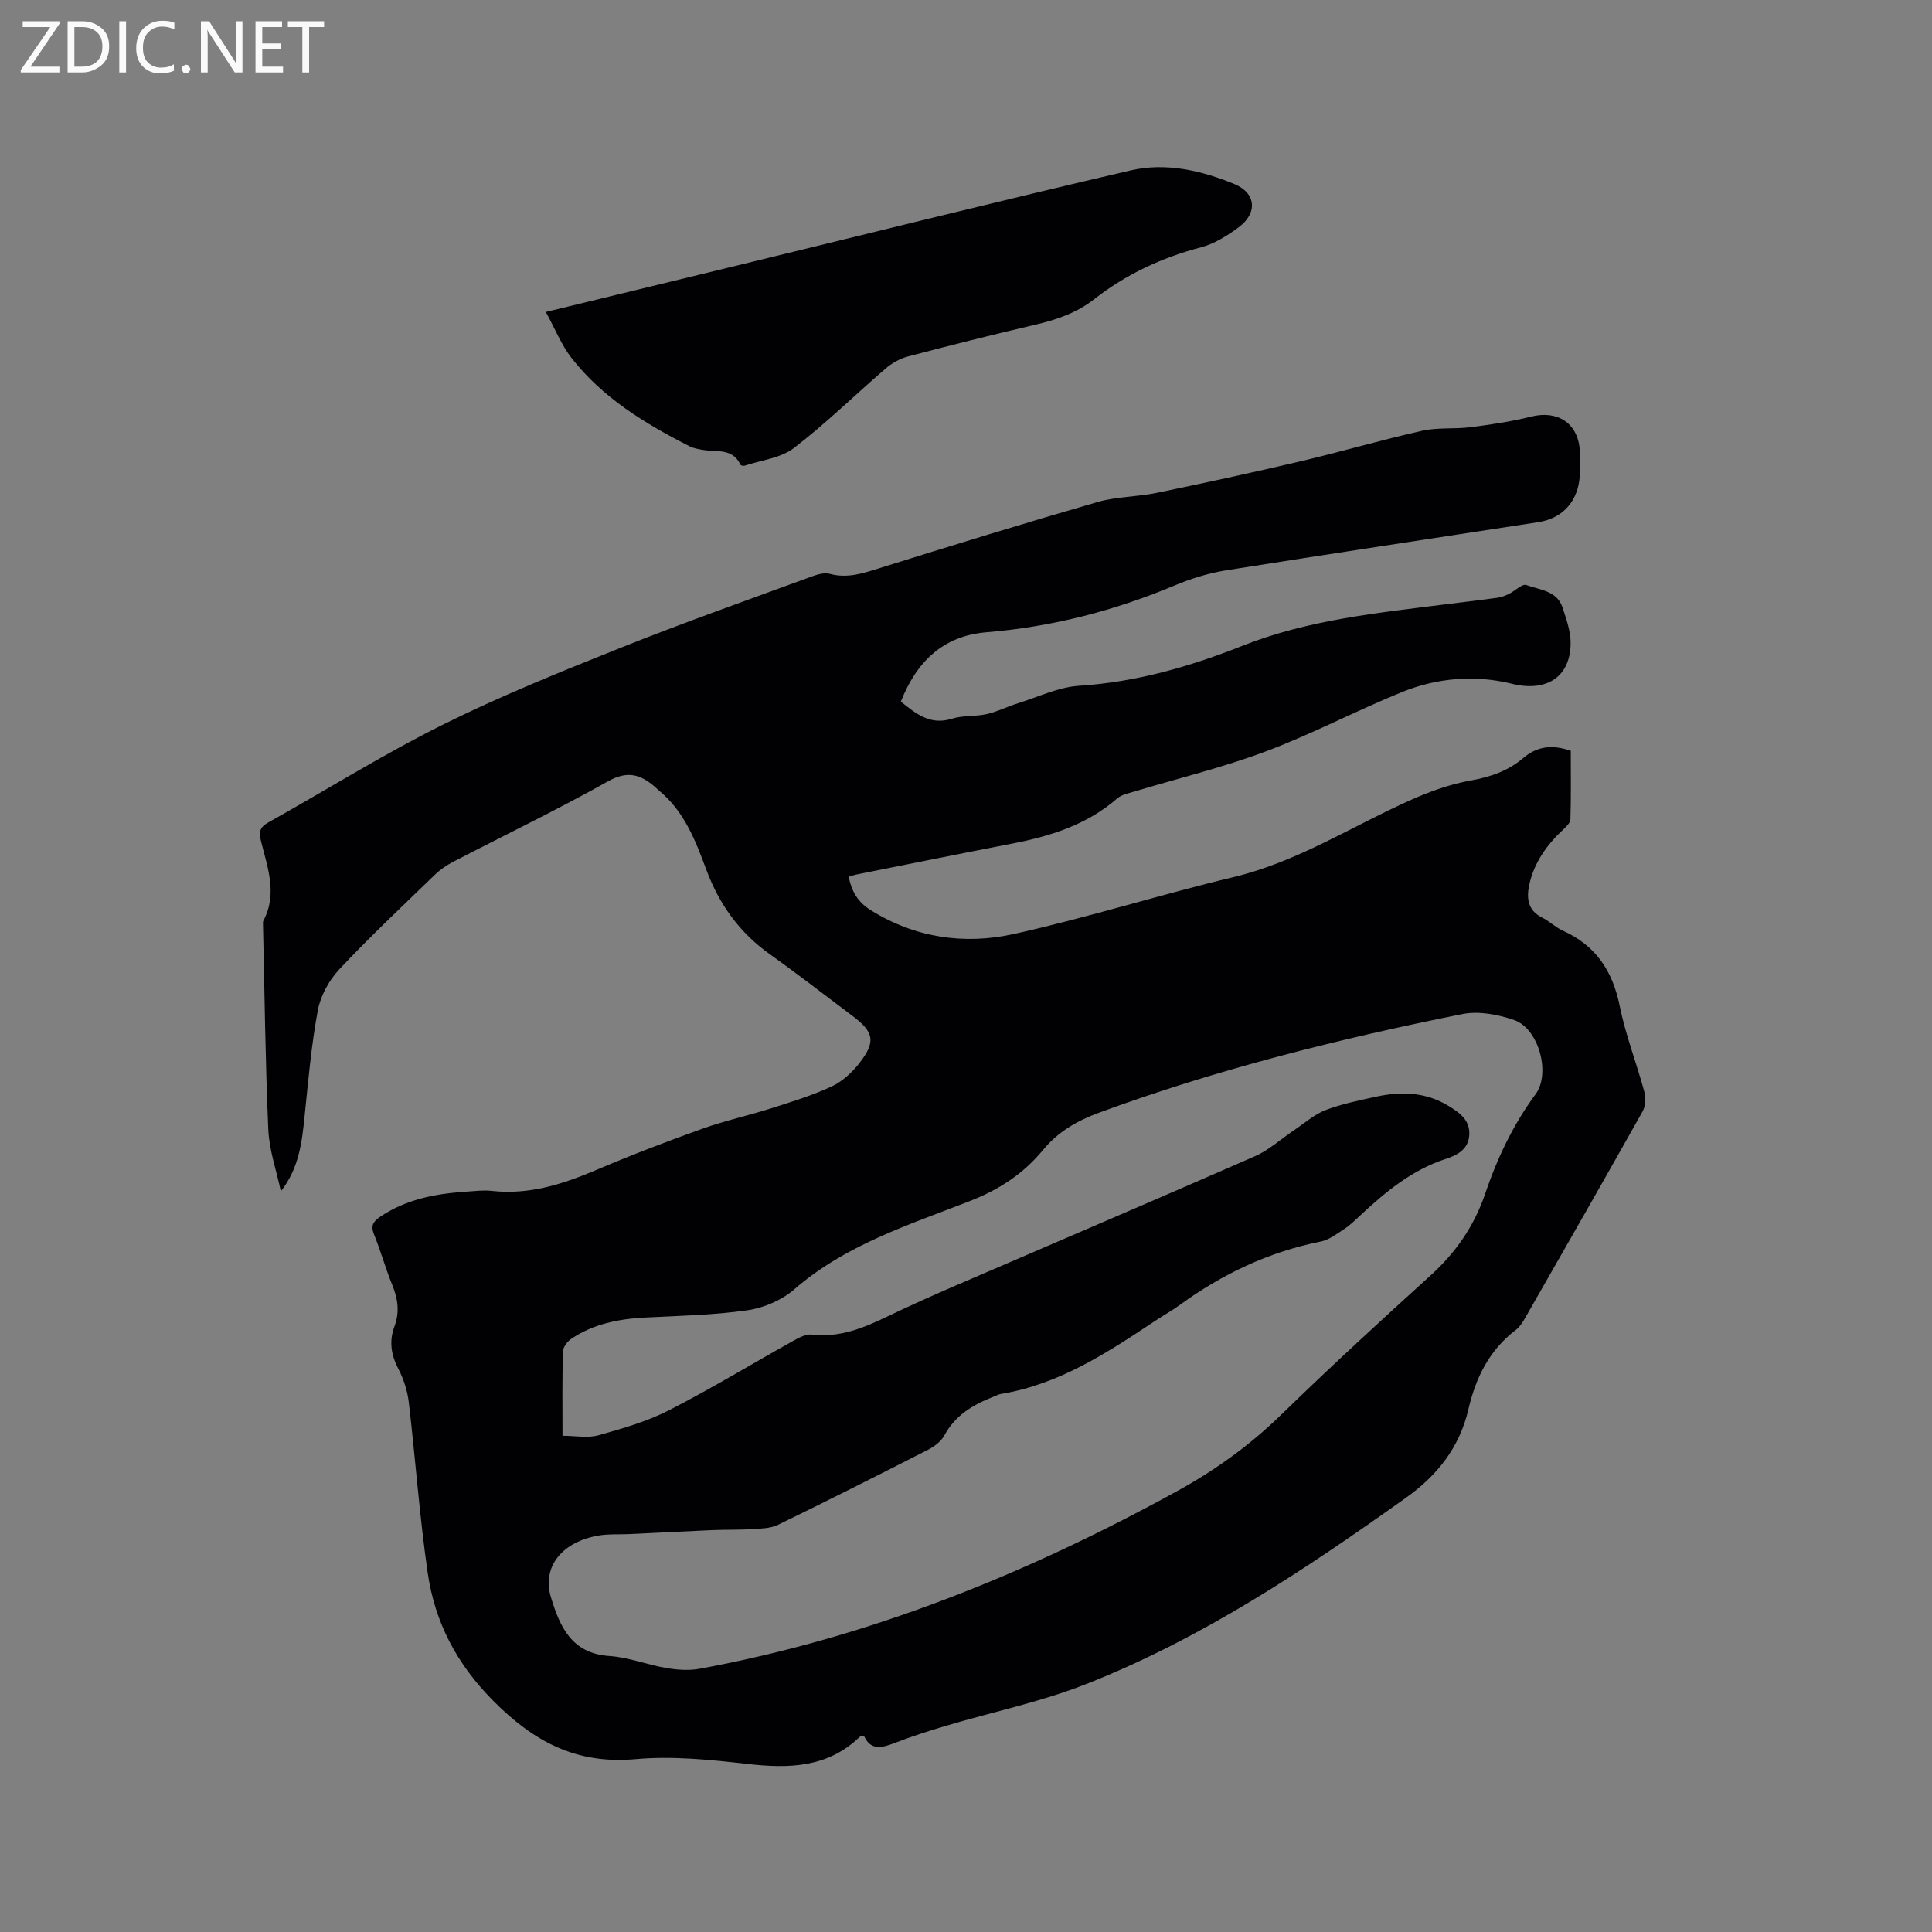 <svg enable-background="new 0 0 400 400" viewBox="0 0 400 400" xmlns="http://www.w3.org/2000/svg"><rect x="0" y="0" width="400" height="400" fill="#808080" stroke="none"/><path d="m186.51 145.27c3.16 2.51 6.08 4.95 10.58 3.53 2.28-.72 4.86-.42 7.23-.96 2.2-.5 4.27-1.57 6.44-2.24 4.21-1.31 8.4-3.35 12.69-3.62 11.82-.76 22.98-3.99 33.8-8.28 13.61-5.39 27.9-6.79 42.17-8.6 3.57-.45 7.15-.86 10.72-1.36.81-.11 1.61-.46 2.35-.82 1.21-.6 2.68-2.11 3.51-1.8 2.75 1.02 6.34 1.15 7.49 4.62.82 2.47 1.74 5.08 1.69 7.61-.14 7.04-5.23 9.93-12.14 8.22-7.63-1.89-15.46-1.25-22.76 1.71-9.51 3.86-18.63 8.7-28.23 12.3-8.88 3.33-18.17 5.57-27.27 8.32-1.2.36-2.58.63-3.47 1.4-6.31 5.51-13.92 7.85-21.92 9.39-10.7 2.07-21.39 4.24-32.08 6.37-.5.1-.98.28-1.6.46.6 3.04 1.9 5.25 4.55 6.91 9.24 5.77 19.42 7.21 29.67 4.94 15.28-3.39 30.24-8.14 45.47-11.78 13.3-3.18 24.62-10.6 36.87-16.04 3.91-1.74 8.06-3.22 12.25-3.96 4.11-.73 7.75-2.01 10.88-4.67 2.88-2.44 6.02-2.8 9.81-1.47 0 4.68.07 9.43-.07 14.17-.02.74-.89 1.57-1.54 2.17-3.4 3.18-6.02 6.86-7 11.47-.58 2.74-.28 5.23 2.67 6.71 1.51.75 2.77 2.02 4.29 2.71 6.81 3.06 10.31 8.32 11.78 15.59 1.21 5.99 3.47 11.77 5.08 17.69.34 1.27.29 3.01-.32 4.11-8.08 14.4-16.29 28.73-24.49 43.06-.47.81-1.04 1.66-1.77 2.21-5.5 4.18-8.3 9.88-9.83 16.47-1.81 7.77-6.36 13.61-12.87 18.25-20.92 14.91-42.26 29.15-66.27 38.61-9.4 3.71-19.44 5.78-29.16 8.68-3.55 1.06-7.09 2.2-10.54 3.54-2.63 1.02-4.94 1.56-6.3-1.52-.48.12-.74.1-.86.22-6.68 6.43-14.71 6.59-23.3 5.61-7.65-.87-15.49-1.68-23.11-.99-12.22 1.1-21.01-3.56-29.44-12.04-7.62-7.66-12.13-16.3-13.61-26.55-1.7-11.72-2.53-23.57-3.92-35.34-.28-2.35-1.06-4.76-2.15-6.86-1.52-2.92-1.95-5.75-.81-8.8 1.1-2.94.72-5.71-.45-8.57-1.4-3.42-2.38-7.02-3.77-10.45-.71-1.76-.27-2.64 1.2-3.64 5.38-3.65 11.45-4.81 17.76-5.23 1.8-.12 3.63-.37 5.4-.17 7.76.87 14.79-1.41 21.79-4.39 7.2-3.07 14.53-5.87 21.9-8.51 4.65-1.66 9.51-2.71 14.22-4.21 4.22-1.35 8.49-2.66 12.48-4.52 2.2-1.03 4.23-2.89 5.74-4.84 3.44-4.44 3.01-6.42-1.46-9.77-5.68-4.26-11.29-8.63-17.07-12.74-6.28-4.46-10.5-10.33-13.16-17.48-2.26-6.07-4.58-12.13-9.82-16.43-.33-.27-.62-.58-.94-.85-2.94-2.49-5.61-3.3-9.56-1.08-10.52 5.9-21.41 11.14-32.13 16.7-1.38.72-2.72 1.65-3.83 2.73-6.63 6.42-13.36 12.74-19.67 19.46-2.14 2.28-3.92 5.48-4.49 8.51-1.36 7.25-1.99 14.65-2.75 22-.55 5.39-1.15 10.71-4.91 15.51-.9-4.26-2.41-8.5-2.6-12.79-.62-14.18-.77-28.38-1.1-42.58 0-.21-.02-.45.07-.63 3.01-5.63.83-11.14-.51-16.62-.46-1.88-.16-2.8 1.56-3.76 12.02-6.72 23.72-14.06 36.03-20.19 12.01-5.98 24.53-11.02 37-16 13.06-5.22 26.33-9.9 39.53-14.75 1.15-.42 2.57-.82 3.68-.52 3.61.98 6.8-.09 10.18-1.15 15.04-4.71 30.1-9.34 45.24-13.72 3.92-1.14 8.18-1.06 12.22-1.89 9.93-2.05 19.85-4.2 29.72-6.52 8.45-1.99 16.79-4.44 25.26-6.34 3.26-.73 6.75-.32 10.1-.75 4.18-.54 8.38-1.16 12.46-2.18 5.43-1.36 9.62 1.26 10.09 6.85.17 2.1.17 4.26-.1 6.34-.63 4.77-3.78 7.93-8.5 8.66-21.56 3.32-43.14 6.55-64.69 9.98-3.61.58-7.22 1.71-10.61 3.13-12.49 5.24-25.41 8.57-38.93 9.68-9.06.75-14.51 6.15-17.74 14.37zm-70.05 151.99c2.71 0 5.24.52 7.47-.11 4.96-1.39 10.02-2.84 14.58-5.17 8.76-4.48 17.19-9.62 25.79-14.41 1.16-.65 2.6-1.41 3.8-1.26 5.78.69 10.78-1.41 15.78-3.82 4.58-2.2 9.22-4.27 13.88-6.29 20.69-8.94 41.42-17.76 62.06-26.81 2.94-1.29 5.42-3.6 8.13-5.41 2.13-1.43 4.13-3.23 6.47-4.14 3.33-1.28 6.91-2 10.42-2.77 5.22-1.15 10.34-.99 15.05 1.89 2.29 1.4 4.54 2.95 4.3 6.12-.22 2.96-2.6 4.13-4.86 4.86-7.06 2.31-12.54 6.88-17.82 11.81-1.01.94-2.01 1.93-3.15 2.67-1.56 1.01-3.17 2.28-4.92 2.63-10.79 2.15-20.42 6.75-29.26 13.19-1.54 1.12-3.22 2.04-4.81 3.1-9.98 6.63-19.95 13.25-32.13 15.26-.51.08-.99.36-1.48.55-4.23 1.64-7.96 3.81-10.24 8.04-.69 1.27-2.13 2.33-3.47 3.01-10.28 5.25-20.58 10.44-30.96 15.49-1.5.73-3.4.78-5.13.89-2.82.18-5.65.09-8.47.21-5.79.25-11.58.56-17.37.83-2.01.09-4.05-.05-6.02.27-7.67 1.23-11.94 6.46-10.04 12.78 1.82 6.04 4.25 11.68 12.12 12.19 3.97.26 7.83 1.82 11.79 2.49 2.24.38 4.65.56 6.86.15 35.14-6.47 67.8-19.68 98.97-36.83 7.82-4.3 14.98-9.46 21.42-15.73 10.1-9.83 20.49-19.38 30.94-28.85 5.24-4.75 9.06-10.26 11.33-16.95 2.49-7.35 5.79-14.3 10.44-20.6 3.16-4.29.67-13.54-4.39-15.33-3.35-1.18-7.38-1.94-10.78-1.26-25.55 5.13-50.79 11.43-75.3 20.45-4.5 1.66-8.45 3.97-11.48 7.65-4.08 4.96-9.14 8.26-15.14 10.6-12.67 4.95-25.77 9.06-36.39 18.29-2.57 2.23-6.27 3.84-9.66 4.33-6.99 1.01-14.1 1.15-21.17 1.51-5.48.28-10.73 1.3-15.35 4.41-.81.55-1.69 1.71-1.71 2.61-.18 5.65-.1 11.26-.1 17.46z" fill="#010104"/><path d="m113.01 64.59c14.1-3.43 27.16-6.6 40.21-9.77 26.95-6.55 53.87-13.27 80.89-19.54 7.24-1.68 14.6.01 21.42 2.81 4.57 1.88 4.89 6.05.89 8.99-2.34 1.73-5 3.4-7.76 4.12-8.13 2.13-15.52 5.59-22.11 10.74-3.6 2.82-7.71 4.23-12.09 5.26-8.87 2.07-17.7 4.29-26.5 6.61-1.65.43-3.31 1.38-4.61 2.5-6.35 5.46-12.35 11.37-18.98 16.45-2.73 2.09-6.75 2.51-10.2 3.66-.25.08-.79-.03-.87-.21-1.63-3.49-4.96-2.58-7.76-3.06-.94-.16-1.92-.32-2.75-.74-9.22-4.69-18.02-10.02-24.48-18.32-2.08-2.67-3.36-5.96-5.3-9.5z" fill="#010104"/><g fill="#fbfafa"><path d="m12.4 4.8-6.1 9h6v1.2h-8v-.5l6.1-8.9h-5.7v-1.2h7.6v.4z"/><path d="m14 15v-10.6h3c1.6 0 2.9.5 4 1.4s1.6 2.2 1.6 3.8-.5 3-1.6 3.9-2.4 1.5-4 1.5zm1.4-9.4v8.2h1.6c1.3 0 2.4-.4 3.1-1.1s1.1-1.8 1.1-3.1-.4-2.3-1.2-3-1.8-1-3.1-1z"/><path d="m26.1 4.4v10.6h-1.4v-10.6z"/><path d="m36.1 14.6c-.8.4-1.8.6-2.9.6-1.5 0-2.7-.5-3.6-1.4s-1.4-2.2-1.4-3.8c0-1.7.5-3.1 1.5-4.1s2.3-1.6 3.9-1.6c1 0 1.8.1 2.5.4v1.4c-.8-.4-1.6-.6-2.5-.6-1.2 0-2.1.4-2.9 1.2s-1.1 1.8-1.1 3.2c0 1.3.3 2.3 1 3s1.6 1.1 2.7 1.1c1 0 2-.2 2.7-.7v1.3z"/><path d="m37.6 14.3c0-.2.1-.5.3-.6s.4-.3.6-.3c.3 0 .5.1.6.3s.3.4.3.6-.1.4-.3.6-.4.3-.6.3c-.3 0-.5-.1-.6-.3s-.3-.4-.3-.6z"/><path d="m50.2 15h-1.6l-5.3-8.2c-.2-.2-.3-.5-.4-.7 0 .2.1.7.1 1.5v7.4h-1.4v-10.6h1.7l5.2 8.1c.2.4.4.6.4.7 0-.3-.1-.8-.1-1.5v-7.3h1.4z"/><path d="m58.6 15h-5.7v-10.6h5.5v1.2h-4.1v3.4h3.8v1.2h-3.8v3.6h4.3z"/><path d="m67.1 5.6h-3.1v9.4h-1.4v-9.4h-3v-1.2h7.5z"/></g></svg>